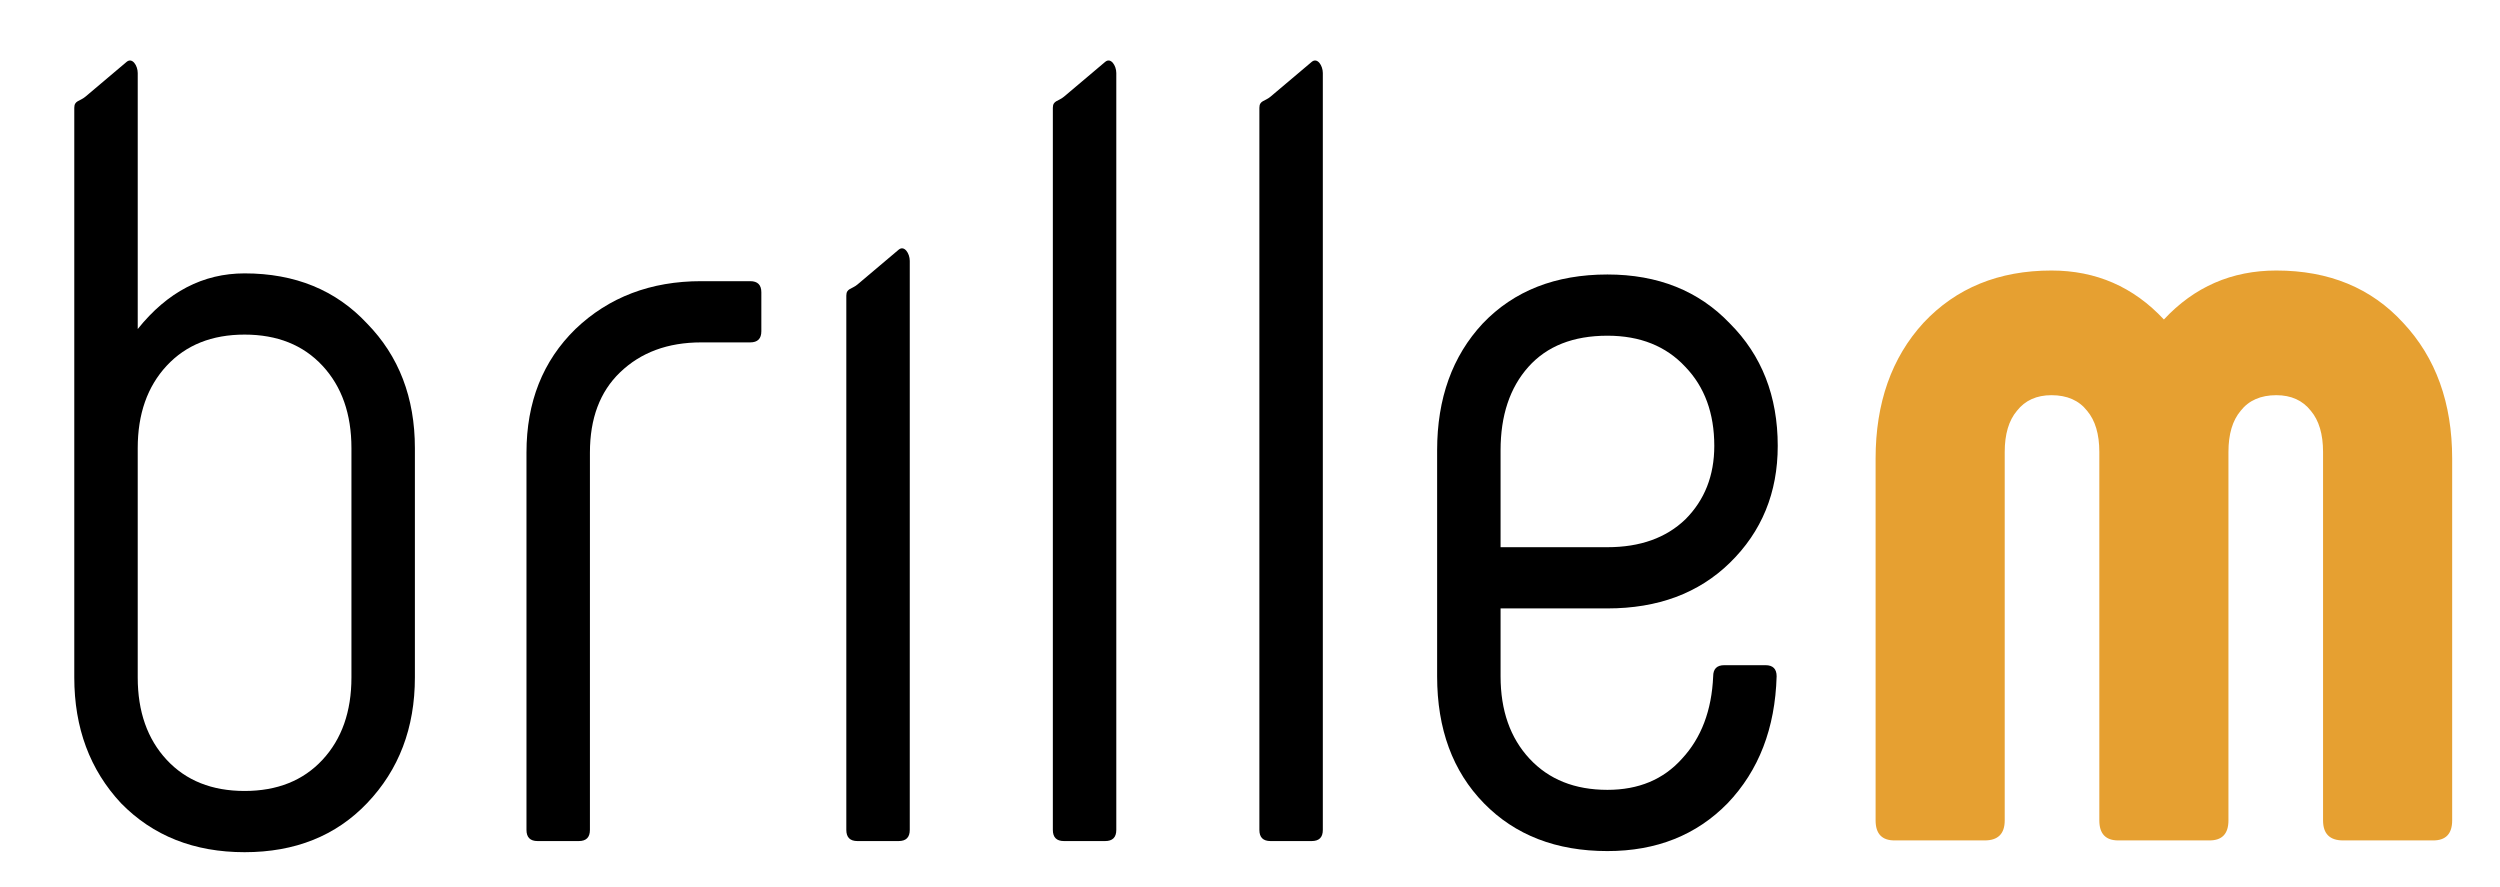 <?xml version="1.0" encoding="UTF-8" standalone="no"?>
<svg
   xmlns:dc="http://purl.org/dc/elements/1.1/"
   xmlns:cc="http://creativecommons.org/ns#"
   xmlns:rdf="http://www.w3.org/1999/02/22-rdf-syntax-ns#"
   xmlns:svg="http://www.w3.org/2000/svg"
   xmlns="http://www.w3.org/2000/svg"
   id="SVGRoot"
   version="1.1"
   viewBox="0 0 38.092 13.511"
   height="13.511mm"
   width="38.092mm">
  <defs
     id="defs5852" />
  <g
     transform="translate(-1.126,-5.086)"
     id="layer1">
    <g
       id="g6432">
      <g
         id="flowRoot6408"
         style="font-style:normal;font-variant:normal;font-weight:800;font-stretch:normal;font-size:42.667px;line-height:1.25;font-family:Phenomena;-inkscape-font-specification:'Phenomena Ultra-Bold';letter-spacing:0px;word-spacing:0px;fill:#000000;fill-opacity:1;stroke:none"
         transform="scale(0.265)"
         aria-label="brille">
        <path
           id="path6436"
           style="font-style:normal;font-variant:normal;font-weight:normal;font-stretch:normal;font-size:64px;font-family:Phenomena;-inkscape-font-specification:Phenomena"
           d="m 18.312,34.911 c 2.901,0 5.248,0.96 7.04,2.88 1.835,1.877 2.752,4.267 2.752,7.168 v 13.184 c 0,2.901 -0.917,5.312 -2.752,7.232 -1.792,1.877 -4.139,2.816 -7.04,2.816 -2.901,0 -5.269,-0.939 -7.104,-2.816 -1.792,-1.92 -2.688,-4.331 -2.688,-7.232 v -32.752 c 0,-0.427 0.314,-0.365 0.64,-0.64 l 2.368,-2 c 0.326,-0.275 0.64,0.213 0.64,0.64 v 14.72 c 1.707,-2.133 3.755,-3.2 6.144,-3.2 z m 6.144,10.048 c 0,-1.963 -0.555,-3.541 -1.664,-4.736 -1.109,-1.195 -2.603,-1.792 -4.48,-1.792 -1.877,0 -3.371,0.597 -4.48,1.792 -1.109,1.195 -1.664,2.773 -1.664,4.736 v 13.184 c 0,1.963 0.555,3.541 1.664,4.736 1.109,1.195 2.603,1.792 4.48,1.792 1.877,0 3.371,-0.597 4.48,-1.792 1.109,-1.195 1.664,-2.773 1.664,-4.736 z" />
        <path
           id="path6438"
           style="font-style:normal;font-variant:normal;font-weight:normal;font-stretch:normal;font-size:64px;font-family:Phenomena;-inkscape-font-specification:Phenomena"
           d="m 35.16,67.551 q -0.64,0 -0.64,-0.64 v -21.696 q 0,-4.352 2.816,-7.104 2.88,-2.752 7.232,-2.752 h 2.816 q 0.64,0 0.64,0.64 v 2.24 q 0,0.64 -0.64,0.64 h -2.816 q -2.88,0 -4.672,1.728 -1.728,1.664 -1.728,4.608 v 21.696 q 0,0.64 -0.64,0.64 z" />
        <path
           id="path6440"
           style="font-style:normal;font-variant:normal;font-weight:normal;font-stretch:normal;font-size:64px;font-family:Phenomena;-inkscape-font-specification:Phenomena"
           d="m 53.55,67.551 c -0.427,0 -0.64,-0.213 -0.64,-0.64 v -30.72 c 0,-0.427 0.314,-0.365 0.64,-0.64 l 2.368,-2 c 0.326,-0.275 0.64,0.213 0.64,0.64 v 32.72 c 0,0.427 -0.213,0.64 -0.64,0.64 z" />
        <path
           id="path6442"
           style="font-style:normal;font-variant:normal;font-weight:normal;font-stretch:normal;font-size:64px;font-family:Phenomena;-inkscape-font-specification:Phenomena"
           d="m 65.425,67.551 c -0.427,0 -0.64,-0.213 -0.64,-0.64 v -41.52 c 0,-0.427 0.314,-0.365 0.64,-0.64 l 2.368,-2 c 0.326,-0.275 0.64,0.213 0.64,0.64 v 43.52 c 0,0.427 -0.213,0.64 -0.64,0.64 z" />
        <path
           id="path6444"
           style="font-style:normal;font-variant:normal;font-weight:normal;font-stretch:normal;font-size:64px;font-family:Phenomena;-inkscape-font-specification:Phenomena"
           d="m 77.3,67.551 c -0.427,0 -0.64,-0.213 -0.64,-0.64 v -41.52 c 0,-0.427 0.314,-0.365 0.64,-0.64 l 2.368,-2 c 0.326,-0.275 0.64,0.213 0.64,0.64 v 43.52 c 0,0.427 -0.213,0.64 -0.64,0.64 z" />
        <path
           id="path6446"
           style="font-style:normal;font-variant:normal;font-weight:normal;font-stretch:normal;font-size:64px;font-family:Phenomena;-inkscape-font-specification:Phenomena"
           d="m 96.672,68.127 q -4.416,0 -7.104,-2.752 -2.688,-2.752 -2.688,-7.296 v -12.992 q 0,-4.48 2.624,-7.296 2.688,-2.816 7.168,-2.816 4.352,0 7.04,2.816 2.752,2.752 2.752,7.04 0,4.032 -2.752,6.72 -2.688,2.624 -7.04,2.624 h -6.144 v 3.904 q 0,2.944 1.664,4.736 1.664,1.792 4.48,1.792 2.688,0 4.288,-1.792 1.664,-1.792 1.792,-4.736 0,-0.64 0.64,-0.64 h 2.368 q 0.64,0 0.64,0.64 -0.128,4.48 -2.816,7.296 -2.688,2.752 -6.912,2.752 z m 0,-17.472 q 2.816,0 4.48,-1.6 1.664,-1.664 1.664,-4.224 0,-2.816 -1.664,-4.544 -1.664,-1.792 -4.48,-1.792 -2.944,0 -4.544,1.792 -1.6,1.792 -1.6,4.8 v 5.568 z" />
      </g>
      <g
         id="flowRoot6416"
         style="font-style:normal;font-variant:normal;font-weight:800;font-stretch:normal;font-size:64px;line-height:1.25;font-family:Phenomena;-inkscape-font-specification:'Phenomena Ultra-Bold';letter-spacing:0px;word-spacing:0px;fill:#e6a031;fill-opacity:1;stroke:none"
         transform="matrix(0.265,0,0,0.265,6.915,-2.061)"
         aria-label="m">
        <path
           id="path6449"
           style="font-size:64px"
           d="m 109.036,42.524 q 4.544,0 7.296,3.008 2.816,3.008 2.816,7.808 v 20.8 q 0,1.152 -1.088,1.152 h -5.184 q -1.152,0 -1.152,-1.152 v -21.184 q 0,-1.536 -0.704,-2.368 -0.704,-0.896 -1.984,-0.896 -1.344,0 -2.048,0.896 -0.704,0.832 -0.704,2.368 v 21.184 q 0,1.152 -1.088,1.152 h -5.248 q -1.088,0 -1.088,-1.152 v -21.184 q 0,-1.536 -0.704,-2.368 -0.704,-0.896 -2.048,-0.896 -1.28,0 -1.984,0.896 -0.704,0.832 -0.704,2.368 v 21.184 q 0,1.152 -1.152,1.152 h -5.184 q -1.088,0 -1.088,-1.152 v -20.8 q 0,-4.8 2.752,-7.808 2.816,-3.008 7.36,-3.008 3.84,0 6.464,2.816 2.624,-2.816 6.464,-2.816 z" />
      </g>
    </g>
    <rect
       ry="1.453"
       y="5.086"
       x="1.126"
       height="13.511"
       width="38.092"
       id="rect6434"
       style="fill:none;fill-opacity:1;fill-rule:nonzero;stroke:none;stroke-width:0.065;stroke-miterlimit:4;stroke-dasharray:0.033, 0.033;stroke-dashoffset:0;stroke-opacity:1" />
  </g>
</svg>
